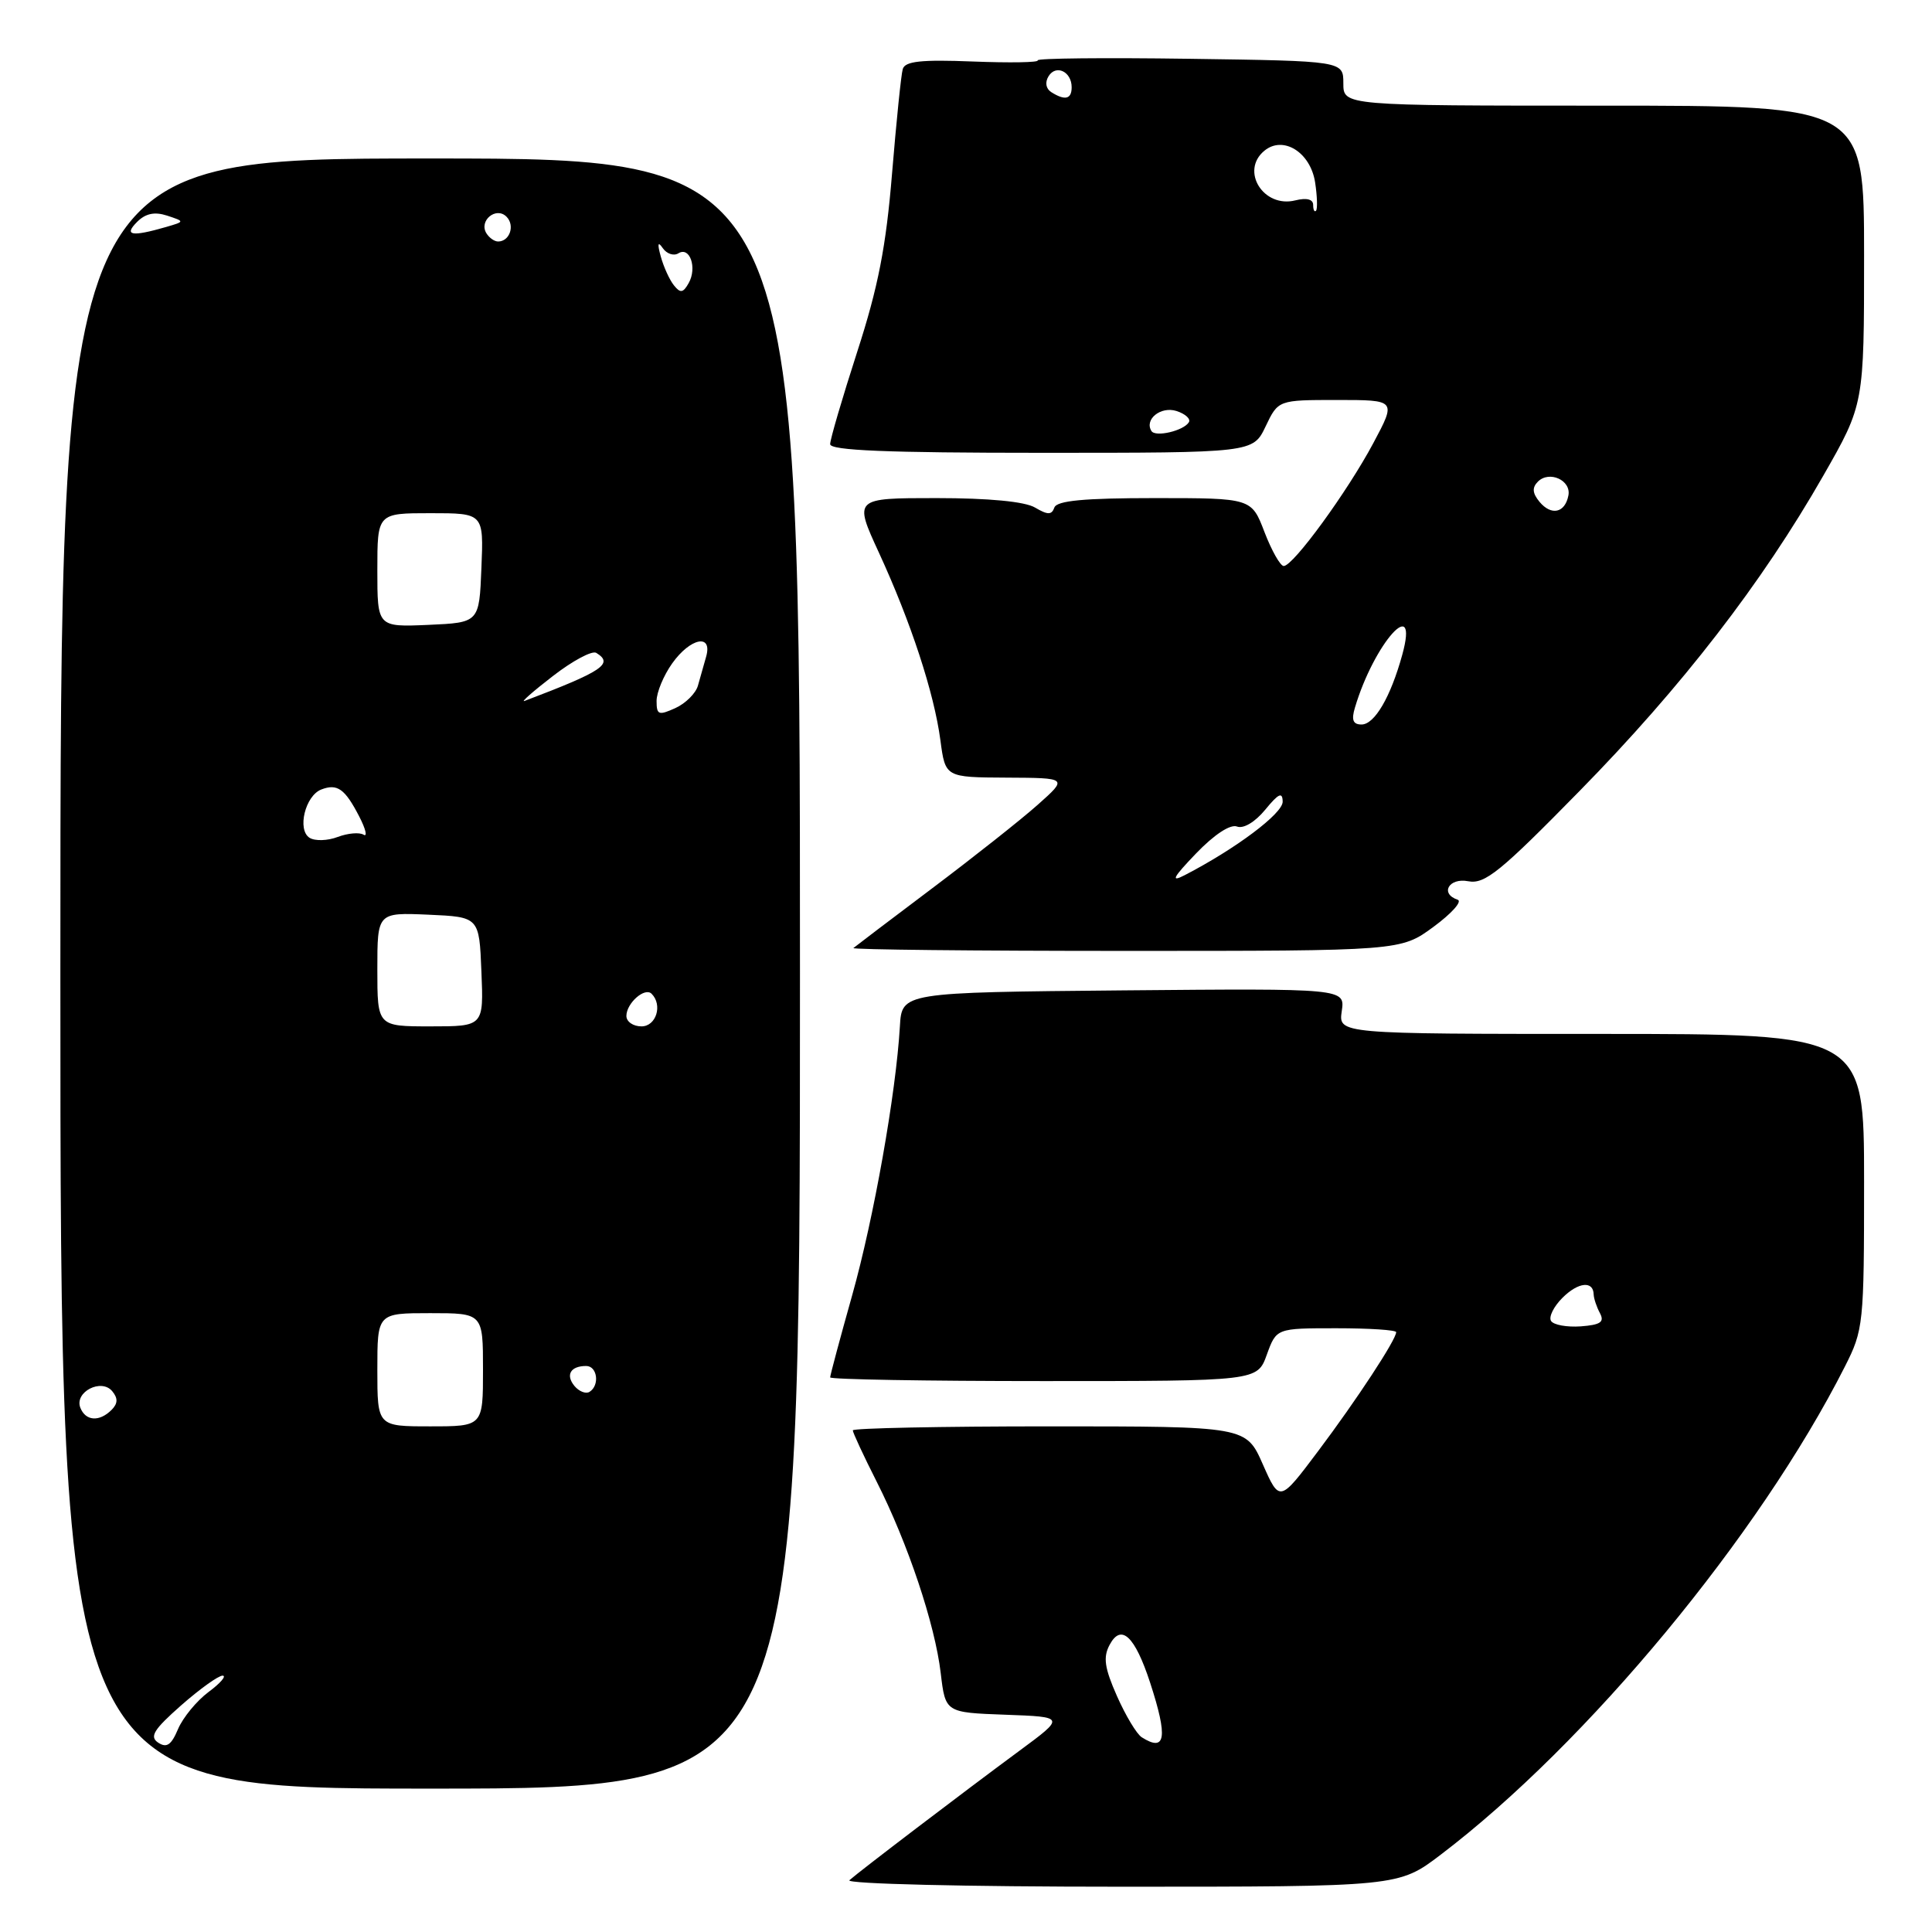 <?xml version="1.0" encoding="UTF-8" standalone="no"?>
<!DOCTYPE svg PUBLIC "-//W3C//DTD SVG 1.1//EN" "http://www.w3.org/Graphics/SVG/1.1/DTD/svg11.dtd" >
<svg xmlns="http://www.w3.org/2000/svg" xmlns:xlink="http://www.w3.org/1999/xlink" version="1.1" viewBox="0 0 256 256">
 <g >
 <path fill="currentColor"
d=" M 190.91 245.75 C 210.32 231.00 233.11 203.48 244.45 181.09 C 246.92 176.22 247.00 175.48 247.00 156.53 C 247.00 137.00 247.00 137.00 212.17 137.00 C 177.35 137.00 177.35 137.00 177.79 133.98 C 178.23 130.97 178.23 130.97 148.87 131.23 C 119.50 131.50 119.50 131.50 119.24 136.00 C 118.72 144.89 115.79 161.40 112.92 171.62 C 111.31 177.34 110.00 182.24 110.00 182.51 C 110.00 182.78 122.73 183.00 138.30 183.00 C 166.60 183.00 166.60 183.00 167.86 179.50 C 169.13 176.00 169.13 176.00 177.06 176.00 C 181.43 176.00 185.00 176.23 185.00 176.52 C 185.00 177.51 179.74 185.52 174.66 192.28 C 169.56 199.07 169.56 199.07 167.33 194.03 C 165.11 189.00 165.11 189.00 139.06 189.00 C 124.73 189.00 113.00 189.24 113.00 189.53 C 113.00 189.82 114.41 192.86 116.14 196.28 C 120.31 204.52 123.89 215.23 124.65 221.69 C 125.27 226.92 125.27 226.92 133.21 227.21 C 141.16 227.50 141.16 227.50 135.06 232.00 C 127.46 237.61 113.82 248.00 112.55 249.14 C 112.02 249.62 127.90 250.00 148.46 250.00 C 185.32 250.00 185.32 250.00 190.91 245.75 Z  M 106.00 129.00 C 106.00 21.00 106.00 21.00 57.00 21.00 C 8.00 21.00 8.00 21.00 8.00 129.00 C 8.00 237.00 8.00 237.00 57.00 237.00 C 106.00 237.00 106.00 237.00 106.00 129.00 Z  M 189.96 122.80 C 192.35 121.04 193.79 119.43 193.15 119.22 C 190.76 118.42 191.98 116.27 194.55 116.77 C 196.75 117.19 198.80 115.52 209.30 104.81 C 222.87 90.98 233.46 77.27 241.59 63.04 C 247.00 53.58 247.00 53.58 247.00 33.79 C 247.00 14.00 247.00 14.00 212.50 14.00 C 178.00 14.00 178.00 14.00 178.00 11.04 C 178.00 8.08 178.00 8.08 157.59 7.79 C 146.37 7.63 137.33 7.72 137.50 8.00 C 137.67 8.28 133.81 8.34 128.91 8.15 C 122.07 7.88 119.92 8.11 119.62 9.15 C 119.40 9.89 118.77 16.12 118.20 23.00 C 117.41 32.66 116.37 38.02 113.59 46.60 C 111.62 52.70 110.00 58.21 110.00 58.85 C 110.00 59.69 117.50 60.00 138.02 60.00 C 166.03 60.00 166.03 60.00 167.70 56.50 C 169.37 53.00 169.37 53.00 177.20 53.00 C 185.02 53.00 185.02 53.00 181.98 58.70 C 178.54 65.15 171.36 75.00 170.10 75.00 C 169.65 75.00 168.50 72.97 167.55 70.50 C 165.83 66.00 165.83 66.00 153.00 66.00 C 143.64 66.00 140.04 66.34 139.71 67.25 C 139.35 68.25 138.84 68.25 137.14 67.25 C 135.80 66.46 131.04 66.00 124.08 66.00 C 113.13 66.00 113.13 66.00 116.47 73.25 C 120.70 82.44 123.78 91.83 124.61 98.10 C 125.26 103.00 125.26 103.00 133.38 103.04 C 141.50 103.08 141.50 103.08 137.50 106.64 C 135.30 108.60 129.00 113.58 123.50 117.72 C 118.00 121.86 113.31 125.42 113.08 125.62 C 112.85 125.83 129.08 126.00 149.14 126.00 C 185.61 126.00 185.61 126.00 189.96 122.80 Z  M 151.29 230.20 C 150.62 229.78 149.14 227.31 148.00 224.73 C 146.35 221.00 146.15 219.59 147.03 217.95 C 148.56 215.08 150.37 216.77 152.40 222.97 C 154.77 230.24 154.47 232.22 151.29 230.20 Z  M 205.52 175.03 C 205.19 174.50 205.87 173.13 207.03 171.97 C 209.12 169.88 211.13 169.67 211.17 171.53 C 211.19 172.06 211.56 173.18 212.00 174.00 C 212.63 175.18 212.08 175.55 209.46 175.75 C 207.62 175.88 205.85 175.56 205.52 175.03 Z  M 20.96 230.91 C 19.78 230.12 20.35 229.19 24.00 225.97 C 26.48 223.79 28.95 222.02 29.50 222.03 C 30.05 222.05 29.21 223.03 27.63 224.20 C 26.05 225.38 24.24 227.59 23.59 229.11 C 22.70 231.23 22.09 231.65 20.96 230.91 Z  M 50.00 181.50 C 50.00 174.00 50.00 174.00 57.00 174.00 C 64.00 174.00 64.00 174.00 64.00 181.50 C 64.00 189.00 64.00 189.00 57.00 189.00 C 50.00 189.00 50.00 189.00 50.00 181.50 Z  M 10.64 186.52 C 9.85 184.44 13.43 182.60 14.87 184.34 C 15.65 185.28 15.62 185.98 14.78 186.82 C 13.16 188.44 11.33 188.30 10.64 186.52 Z  M 76.12 183.65 C 74.91 182.18 75.60 181.00 77.67 181.00 C 79.16 181.00 79.49 183.58 78.11 184.43 C 77.63 184.73 76.73 184.38 76.12 183.65 Z  M 50.00 128.45 C 50.00 120.91 50.00 120.91 56.75 121.20 C 63.50 121.50 63.50 121.50 63.79 128.75 C 64.09 136.00 64.09 136.00 57.04 136.00 C 50.00 136.00 50.00 136.00 50.00 128.45 Z  M 83.00 134.62 C 83.00 132.93 85.44 130.77 86.34 131.68 C 87.83 133.16 86.95 136.00 85.00 136.00 C 83.90 136.00 83.00 135.38 83.00 134.62 Z  M 41.03 111.02 C 39.34 109.97 40.44 105.43 42.58 104.61 C 44.69 103.80 45.70 104.51 47.59 108.17 C 48.46 109.85 48.72 110.94 48.17 110.60 C 47.62 110.26 46.08 110.40 44.75 110.90 C 43.42 111.41 41.75 111.46 41.03 111.02 Z  M 87.00 92.88 C 87.00 91.74 87.93 89.50 89.07 87.90 C 91.48 84.51 94.44 83.92 93.57 87.00 C 93.26 88.10 92.77 89.83 92.48 90.85 C 92.20 91.86 90.85 93.21 89.48 93.83 C 87.27 94.83 87.00 94.73 87.00 92.88 Z  M 73.26 89.58 C 75.88 87.55 78.46 86.17 79.01 86.51 C 81.35 87.95 79.88 88.94 69.50 92.88 C 68.95 93.09 70.64 91.60 73.26 89.58 Z  M 50.00 75.55 C 50.00 68.00 50.00 68.00 57.04 68.00 C 64.09 68.00 64.09 68.00 63.79 75.25 C 63.50 82.50 63.50 82.50 56.75 82.80 C 50.00 83.09 50.00 83.09 50.00 75.55 Z  M 89.30 37.81 C 88.72 37.09 87.94 35.38 87.56 34.00 C 87.08 32.28 87.17 31.93 87.82 32.88 C 88.35 33.64 89.28 33.95 89.90 33.56 C 91.41 32.63 92.39 35.48 91.26 37.50 C 90.52 38.82 90.15 38.88 89.30 37.81 Z  M 64.45 30.91 C 63.42 29.25 65.73 27.33 67.11 28.71 C 68.27 29.87 67.54 32.00 66.00 32.00 C 65.51 32.00 64.82 31.51 64.45 30.91 Z  M 18.17 29.40 C 19.29 28.28 20.49 28.03 22.14 28.57 C 24.50 29.35 24.50 29.35 22.00 30.08 C 17.43 31.40 16.36 31.21 18.17 29.40 Z  M 158.47 113.10 C 160.88 110.59 163.02 109.18 163.91 109.52 C 164.76 109.85 166.30 108.93 167.65 107.29 C 169.41 105.14 169.94 104.89 169.96 106.22 C 170.00 107.78 163.74 112.47 156.97 115.97 C 155.07 116.95 155.42 116.28 158.47 113.10 Z  M 179.54 93.75 C 182.08 85.21 188.07 78.53 185.81 86.75 C 184.27 92.35 182.14 96.00 180.41 96.00 C 179.28 96.00 179.04 95.40 179.54 93.75 Z  M 203.99 66.49 C 203.05 65.35 202.99 64.61 203.78 63.82 C 205.29 62.31 208.22 63.64 207.82 65.66 C 207.37 67.98 205.55 68.37 203.99 66.49 Z  M 152.57 57.11 C 151.61 55.56 153.81 53.80 155.89 54.46 C 157.07 54.84 157.80 55.51 157.53 55.95 C 156.83 57.09 153.09 57.96 152.57 57.11 Z  M 174.00 27.15 C 174.00 26.40 173.13 26.18 171.64 26.55 C 167.42 27.61 164.31 22.64 167.53 19.98 C 170.02 17.91 173.65 20.18 174.26 24.17 C 174.54 26.00 174.59 27.69 174.38 27.92 C 174.17 28.15 174.00 27.80 174.00 27.15 Z  M 139.30 12.21 C 138.58 11.75 138.44 10.91 138.94 10.10 C 139.93 8.50 142.00 9.49 142.00 11.56 C 142.00 13.15 141.12 13.36 139.30 12.21 Z "/>
</g>
</svg>
